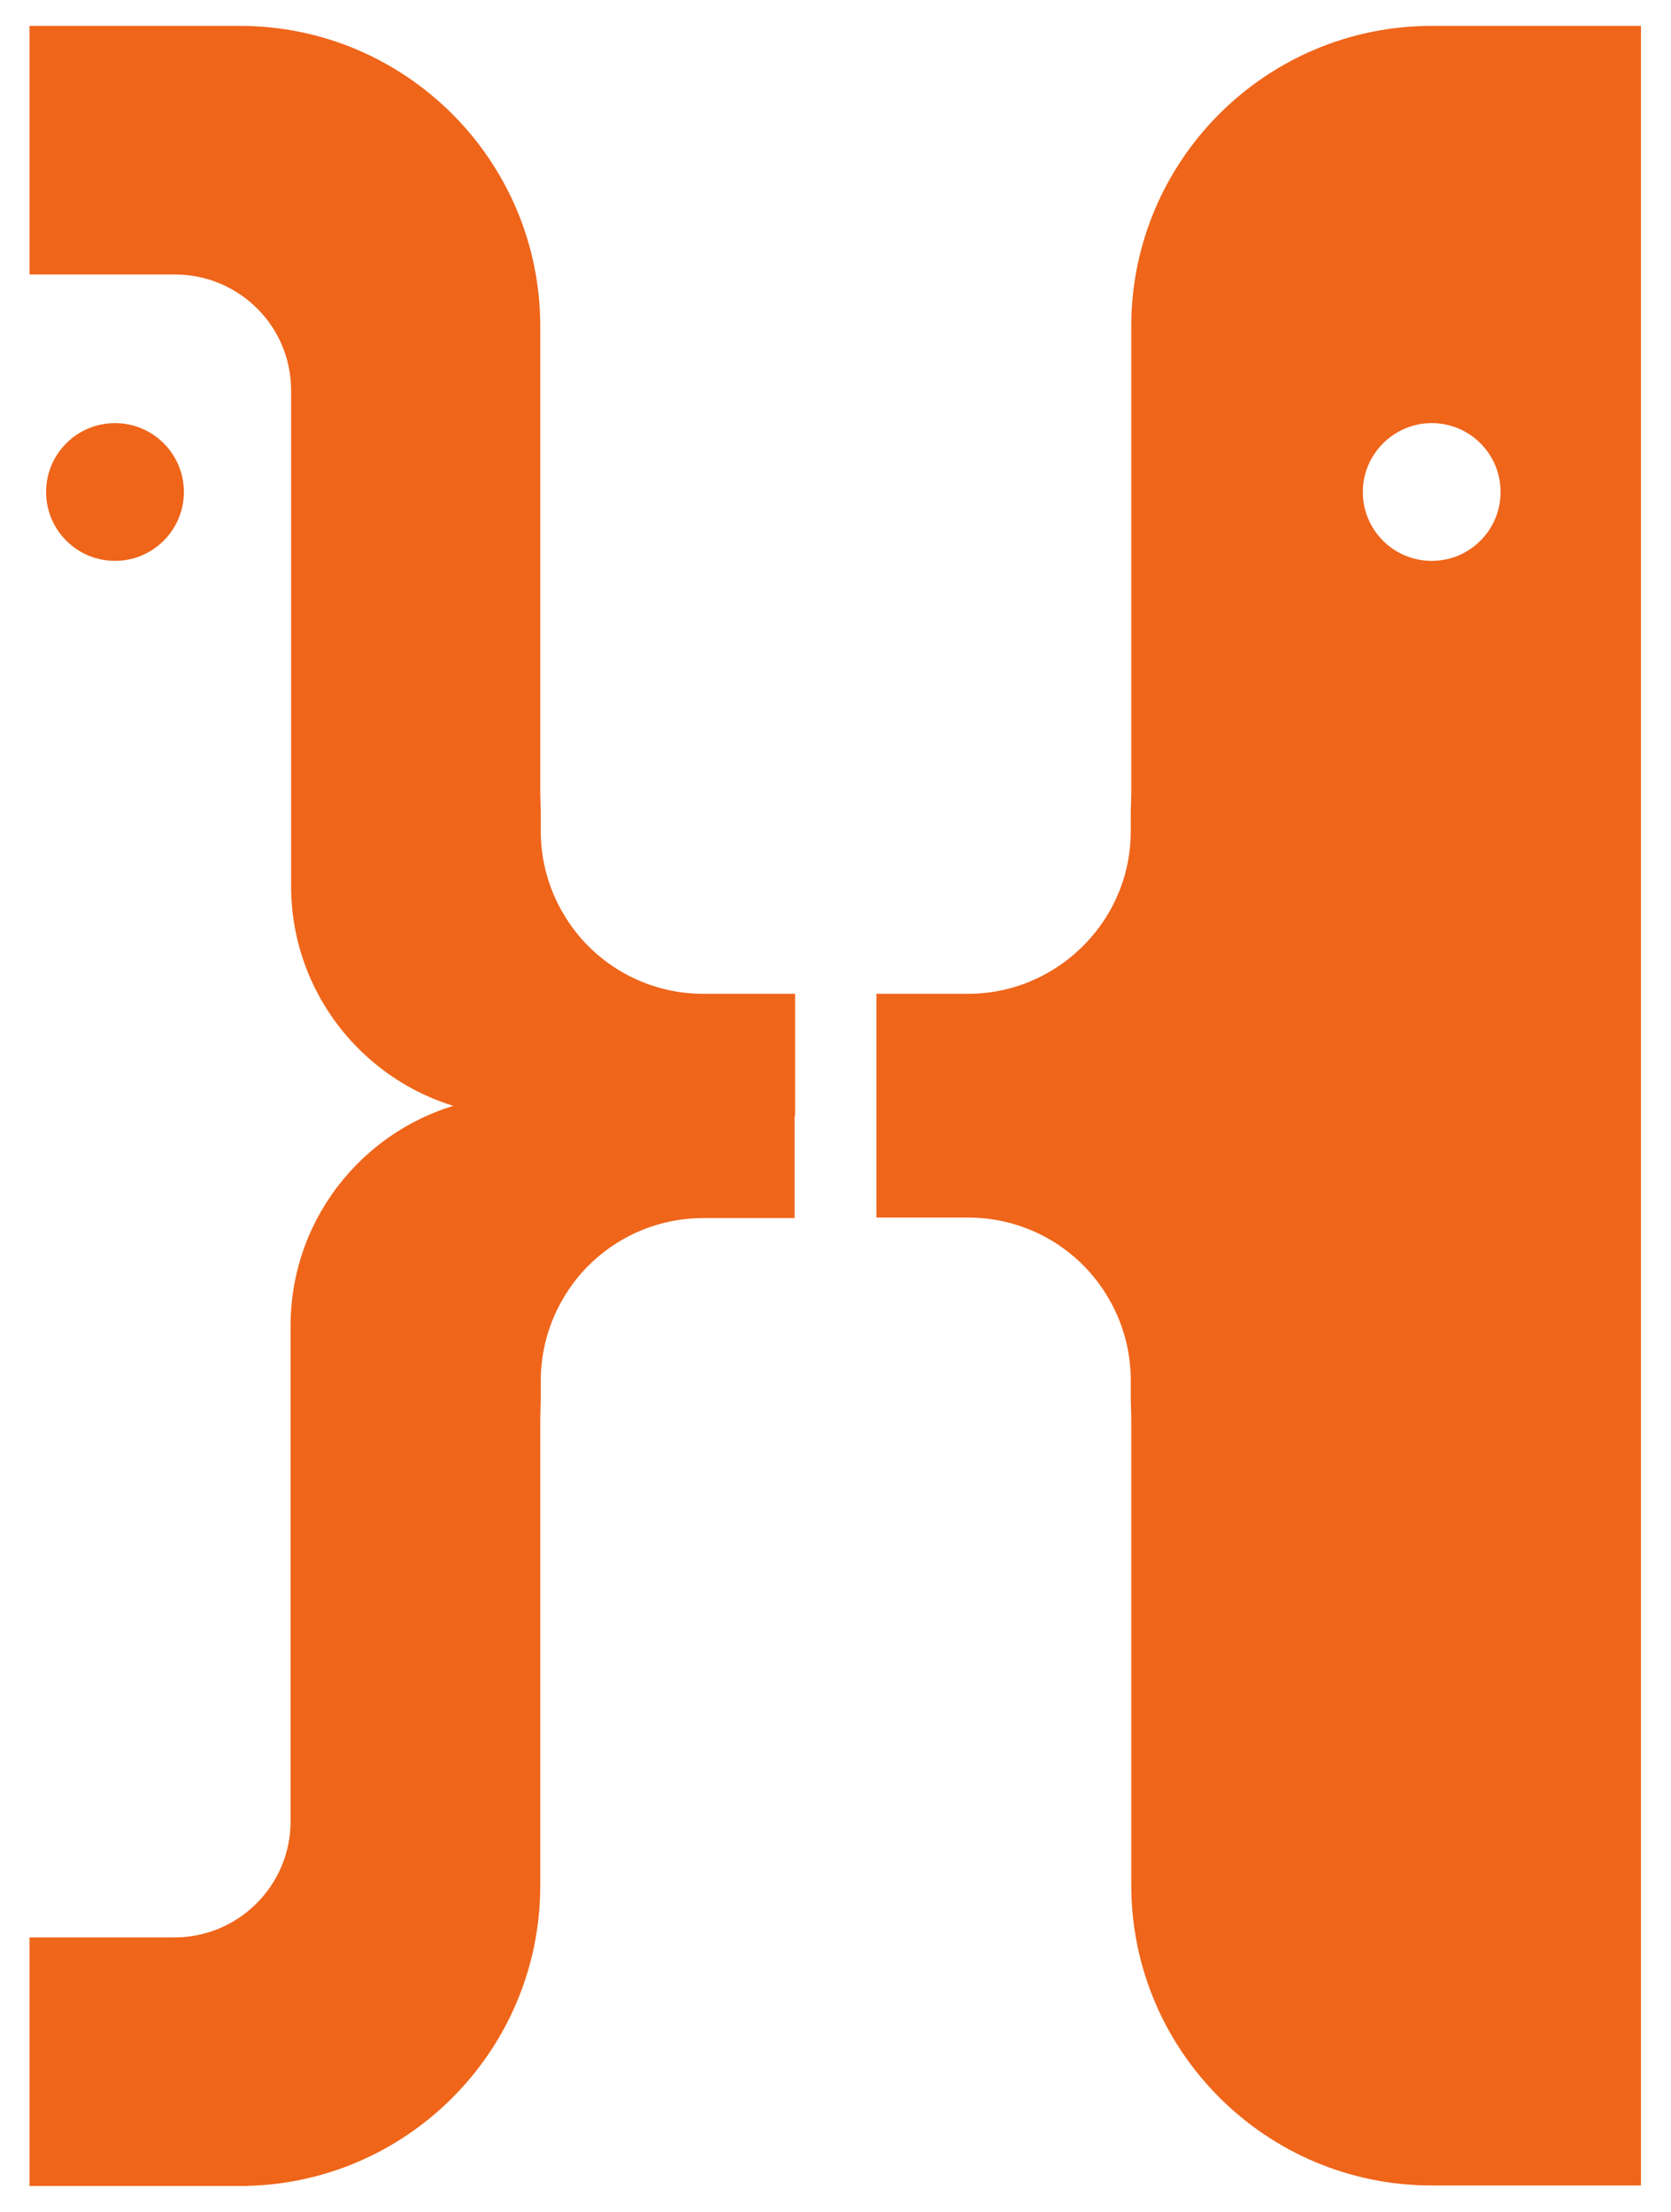 <?xml version="1.0" ?>
<svg xmlns="http://www.w3.org/2000/svg" viewBox="0 0 322.6 427.1" xml:space="preserve">
	<style>.st0{fill:none;stroke:#7f3311;stroke-miterlimit:10}.st2{fill:#ef651a}</style>
	<path d="M289.4 5h-13c-32 0-58 26-58 58V153.1l-.1 3.9v3.5c0 5.9-1.6 11.3-4.4 16-5.5 9.2-15.6 15.4-27 15.4h-17.7v43.2h17.7c11.5 0 21.6 6.2 27 15.4 2.8 4.7 4.4 10.2 4.4 16v3.5l.1 3.9V364c0 32 26 58 58 58h40.4V5h-27.4zm-13 103.3c-7.4 0-13.3-6-13.3-13.3s6-13.3 13.3-13.3c7.4 0 13.3 6 13.3 13.3s-5.9 13.3-13.3 13.3zM135.8 235.2c-11.5 0-21.6 6.2-27 15.4-2.8 4.7-4.4 10.2-4.4 16v3.5l-.1 3.9V364.1c0 32-26 58-58 58H5.7v-48h28c12.4 0 22.4-10.1 22.4-22.4V256c0-24.5 19.9-44.4 44.4-44.4h52.9v23.6h-17.6z" class="st2"/>
	<path d="M135.8 191.9c-11.5 0-21.6-6.2-27-15.4-2.8-4.7-4.4-10.2-4.4-16V157l-.1-3.9V63c0-32-26-58-58-58H5.7v48h28c12.5 0 22.5 10 22.5 22.4v95.7c0 24.5 19.9 44.4 44.4 44.4h52.9v-23.6h-17.7z" class="st2"/>
	<circle cx="22.2" cy="95" r="13.3" class="st2"/>
</svg>